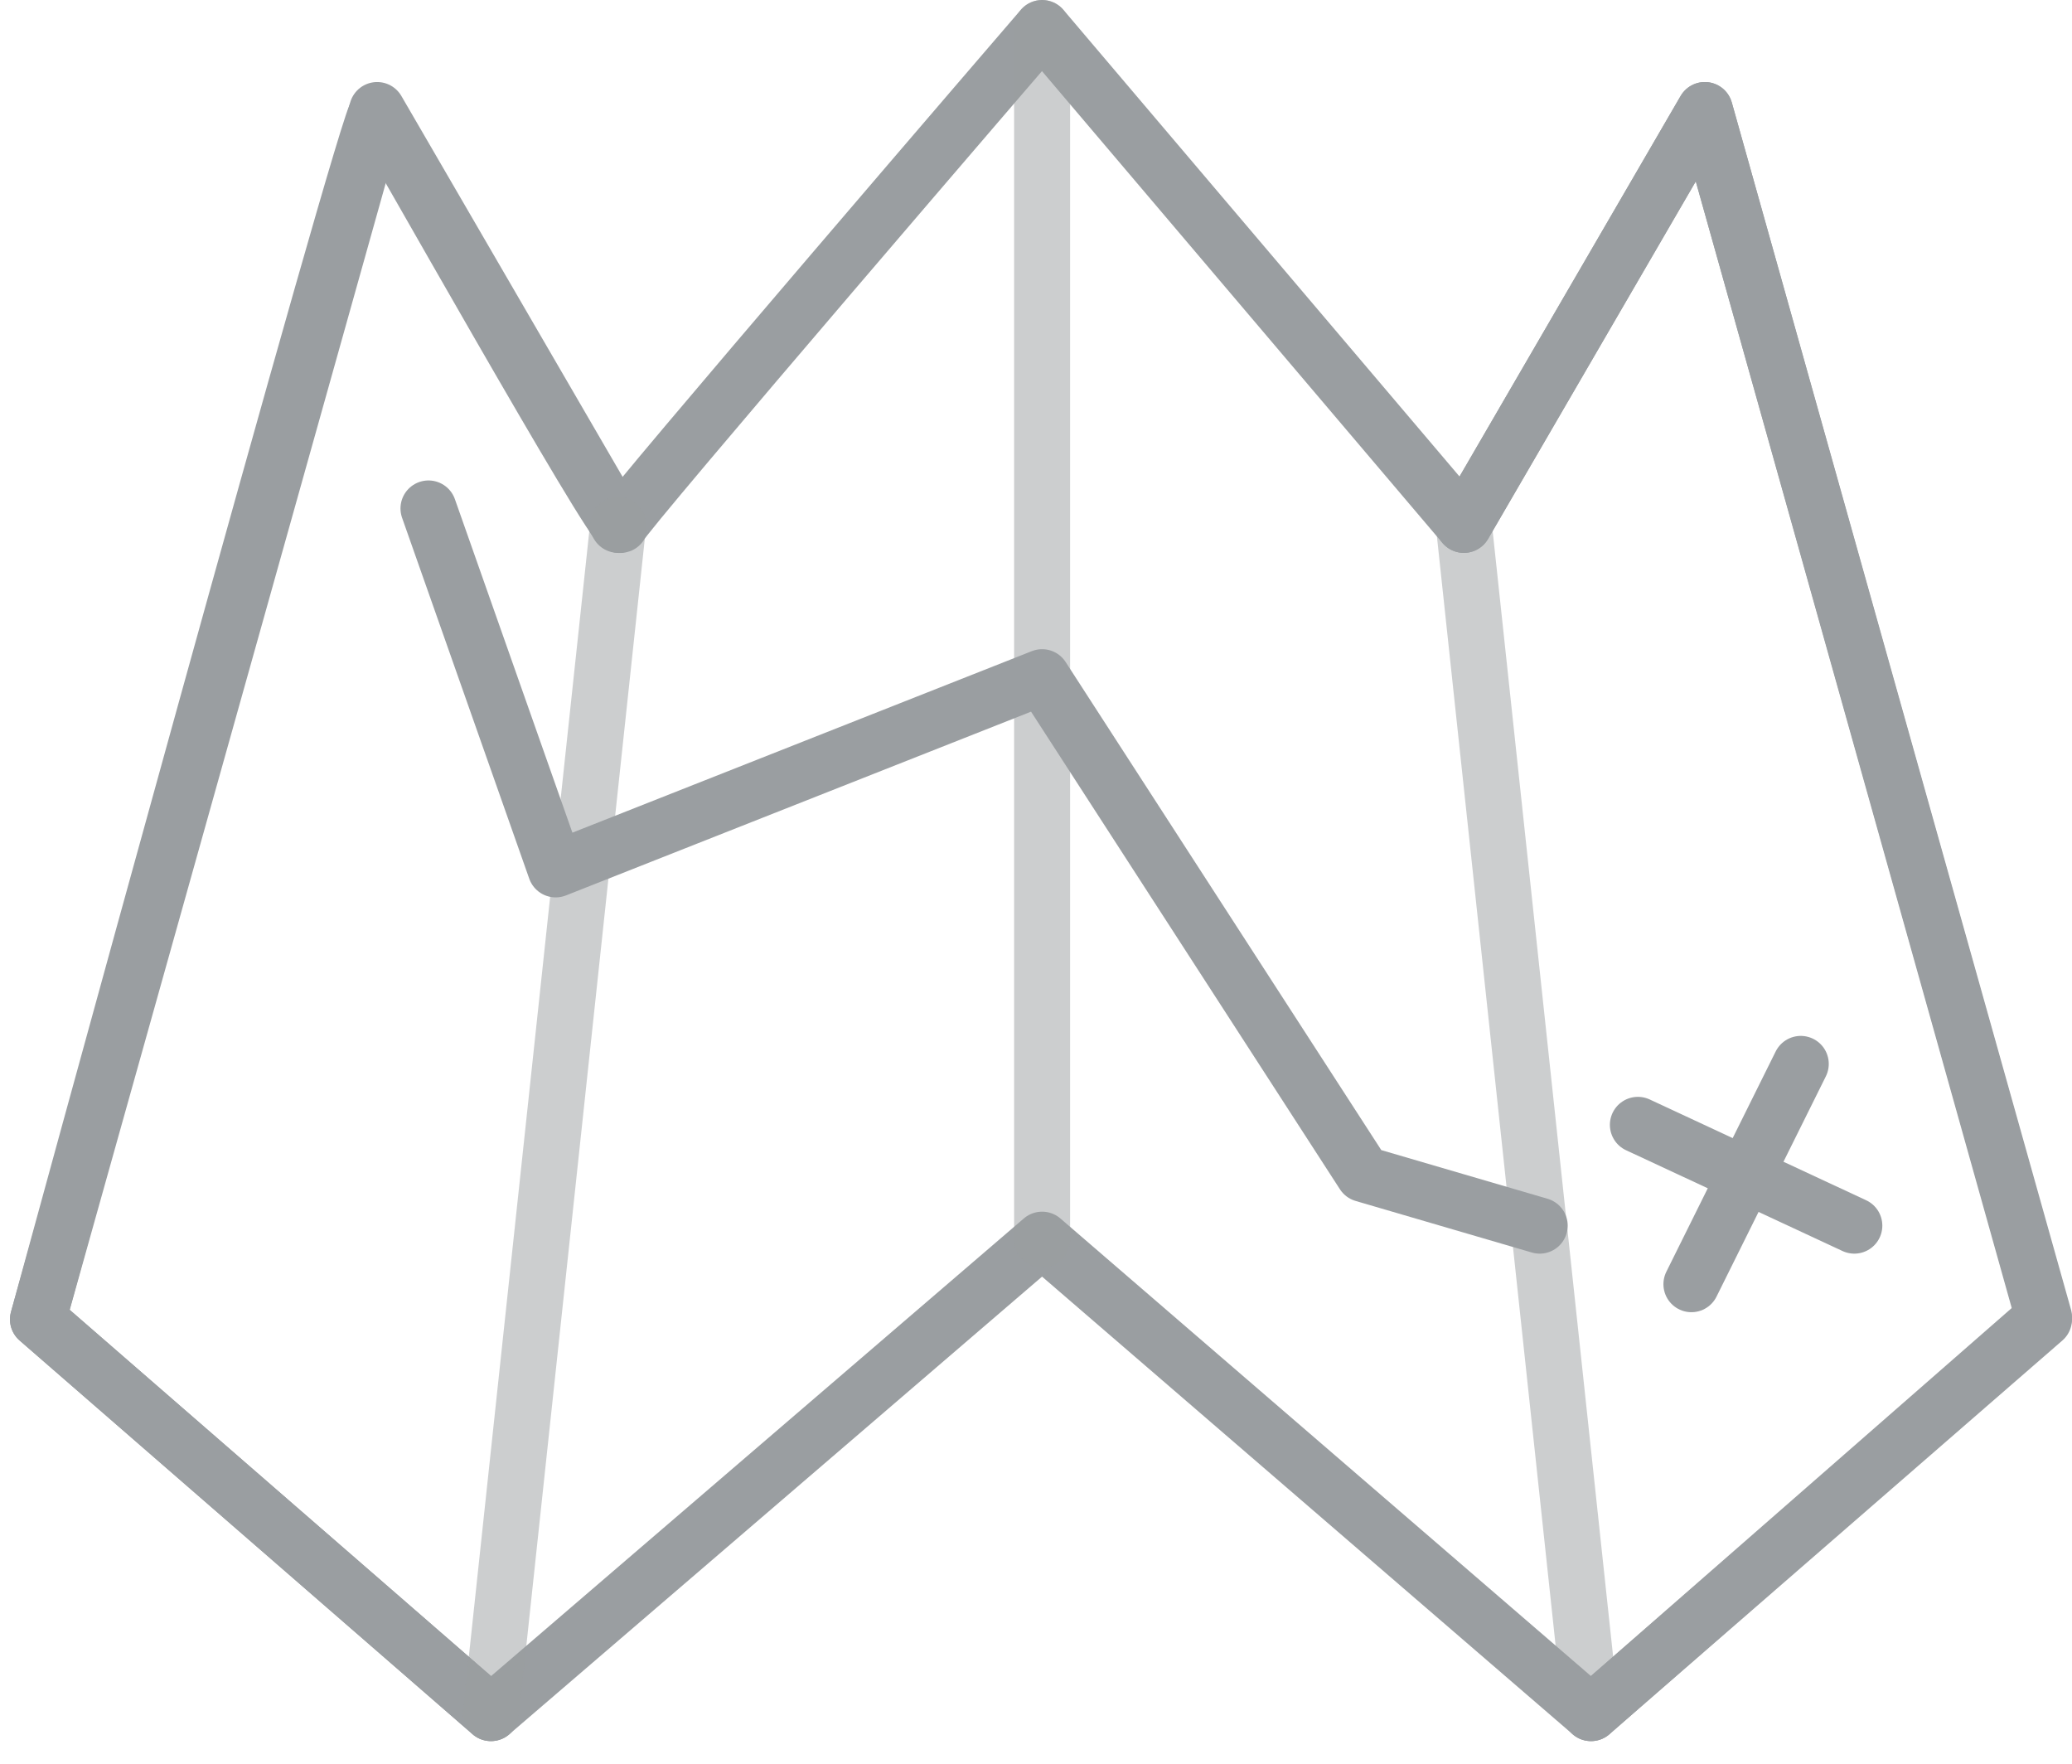 <svg width="74" height="63" viewBox="0 0 74 63" fill="none" xmlns="http://www.w3.org/2000/svg">
<path d="M22.076 18.742L13.47 3.929L1.356 47.112L17.534 61.171" stroke="#9A9EA1" stroke-width="2" stroke-miterlimit="10" stroke-linecap="round" stroke-linejoin="round"/>
<path opacity="0.5" d="M56.822 61.171L52.28 18.742" stroke="#9A9EA1" stroke-width="2" stroke-miterlimit="10" stroke-linecap="round" stroke-linejoin="round"/>
<path d="M52.28 18.742L60.887 3.929L73 47.112L56.822 61.171" stroke="#9A9EA1" stroke-width="2" stroke-miterlimit="10" stroke-linecap="round" stroke-linejoin="round"/>
<path d="M1.356 47.111C1.356 47.111 13.231 3.678 13.47 4.013C13.709 4.347 21.997 19.076 22.156 18.742C22.236 18.407 37.218 1 37.218 1L52.28 18.742L60.887 3.929L73 47.028L56.822 61.171L37.218 44.266L17.534 61.171L1.356 47.111Z" stroke="#9A9EA1" stroke-width="2" stroke-miterlimit="10" stroke-linecap="round" stroke-linejoin="round"/>
<path opacity="0.5" d="M17.534 61.171L22.076 18.742" stroke="#9A9EA1" stroke-width="2" stroke-miterlimit="10" stroke-linecap="round" stroke-linejoin="round"/>
<path opacity="0.5" d="M37.218 44.266V1" stroke="#9A9EA1" stroke-width="2" stroke-miterlimit="10" stroke-linecap="round" stroke-linejoin="round"/>
<path d="M15.303 18.156L19.845 31.044L37.218 24.181L48.694 41.923L54.989 43.765" stroke="#9A9EA1" stroke-width="2" stroke-miterlimit="10" stroke-linecap="round" stroke-linejoin="round"/>
<path d="M64.313 37.99L60.408 45.856" stroke="#9A9EA1" stroke-width="2" stroke-miterlimit="10" stroke-linecap="round" stroke-linejoin="round"/>
<path d="M66.226 43.765L58.496 40.166" stroke="#9A9EA1" stroke-width="2" stroke-miterlimit="10" stroke-linecap="round" stroke-linejoin="round"/>
</svg>
